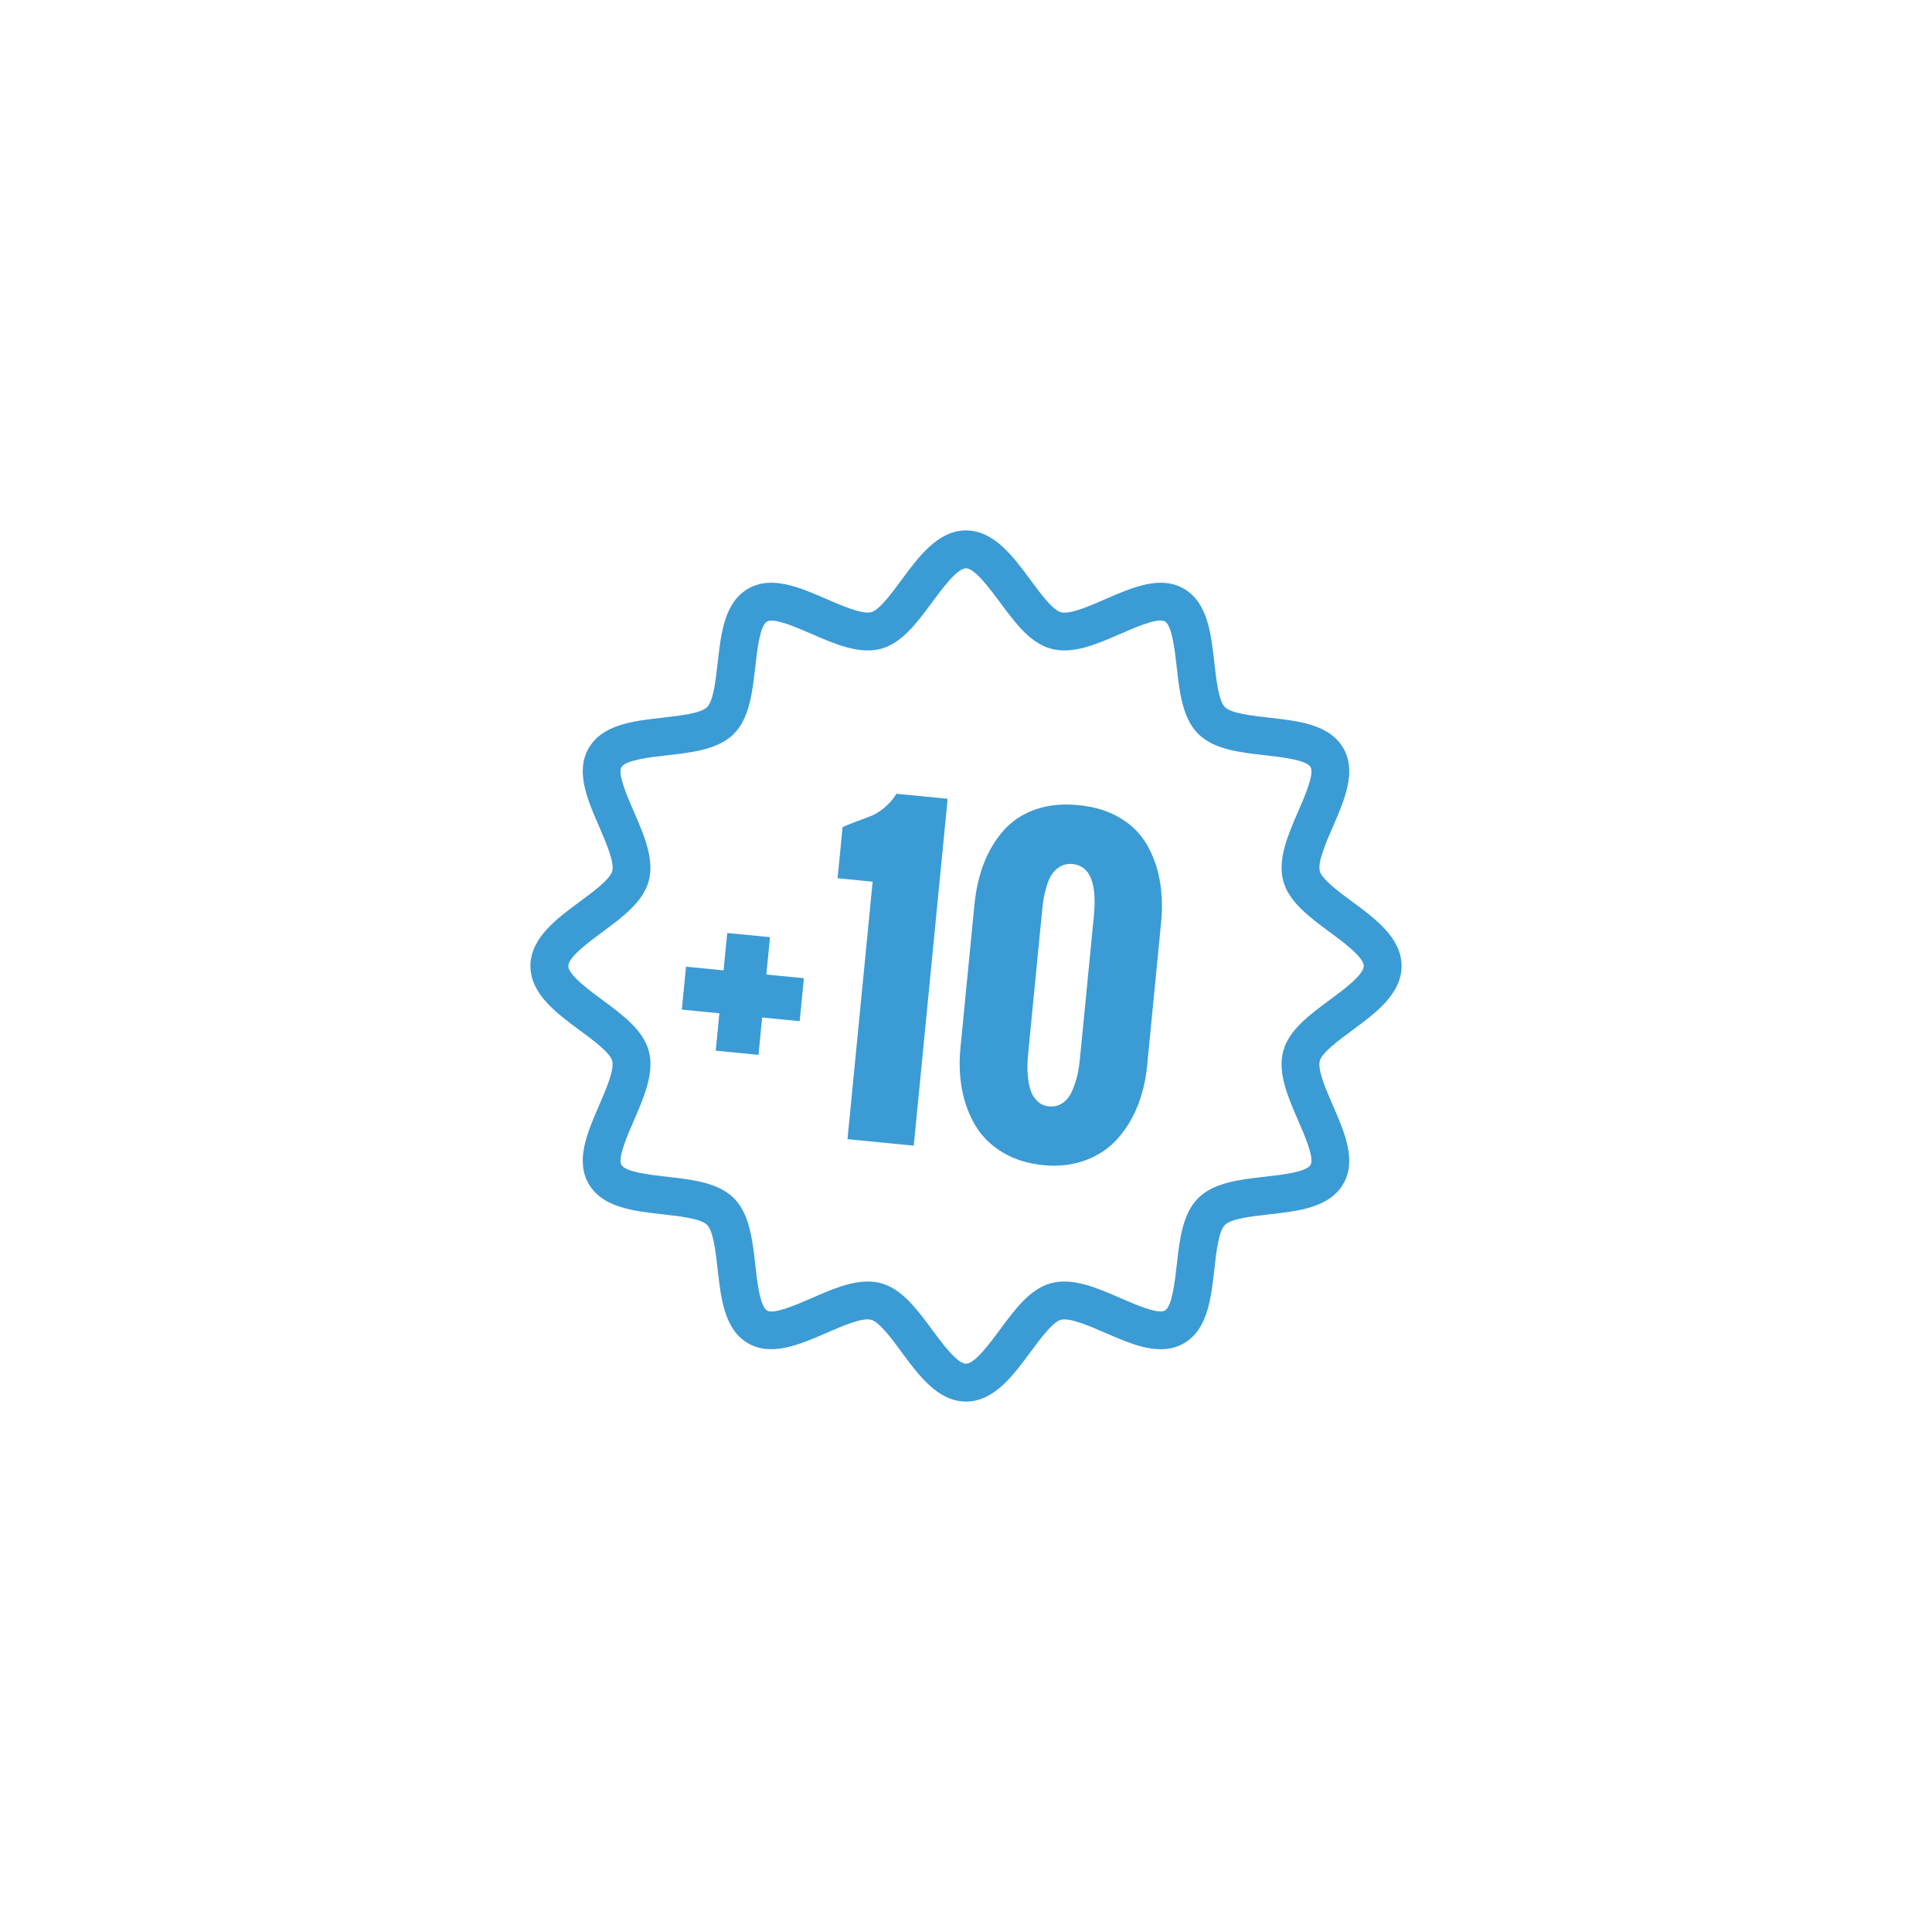 <?xml version="1.0" encoding="UTF-8" standalone="no"?><!DOCTYPE svg PUBLIC "-//W3C//DTD SVG 1.1//EN" "http://www.w3.org/Graphics/SVG/1.1/DTD/svg11.dtd"><svg width="100%" height="100%" viewBox="0 0 50 50" version="1.1" xmlns="http://www.w3.org/2000/svg" xmlns:xlink="http://www.w3.org/1999/xlink" xml:space="preserve" style="fill-rule:evenodd;clip-rule:evenodd;stroke-linejoin:round;stroke-miterlimit:1.414;"><g><path d="M34.994,23.334c-0.347,-0.256 -0.78,-0.576 -0.837,-0.787c-0.062,-0.231 0.159,-0.741 0.337,-1.149c0.305,-0.703 0.621,-1.43 0.271,-2.036c-0.355,-0.613 -1.149,-0.702 -1.918,-0.789c-0.437,-0.049 -0.982,-0.109 -1.146,-0.273c-0.164,-0.164 -0.224,-0.708 -0.273,-1.146c-0.087,-0.769 -0.177,-1.563 -0.789,-1.918c-0.607,-0.352 -1.333,-0.035 -2.035,0.271c-0.407,0.177 -0.916,0.401 -1.149,0.337c-0.212,-0.056 -0.532,-0.489 -0.788,-0.837c-0.442,-0.6 -0.944,-1.28 -1.667,-1.28c-0.723,0 -1.225,0.68 -1.667,1.279c-0.255,0.347 -0.575,0.78 -0.786,0.837c-0.231,0.061 -0.741,-0.16 -1.15,-0.337c-0.701,-0.305 -1.428,-0.621 -2.035,-0.271c-0.613,0.355 -0.702,1.149 -0.789,1.918c-0.049,0.437 -0.109,0.982 -0.273,1.146c-0.164,0.164 -0.708,0.224 -1.146,0.273c-0.769,0.087 -1.563,0.177 -1.918,0.789c-0.351,0.605 -0.035,1.332 0.271,2.035c0.177,0.408 0.399,0.917 0.337,1.149c-0.056,0.212 -0.489,0.532 -0.837,0.788c-0.6,0.442 -1.28,0.944 -1.28,1.667c0,0.723 0.68,1.225 1.279,1.666c0.347,0.256 0.78,0.576 0.837,0.787c0.062,0.231 -0.159,0.741 -0.337,1.15c-0.305,0.702 -0.621,1.429 -0.271,2.035c0.355,0.613 1.149,0.702 1.918,0.789c0.437,0.049 0.982,0.109 1.146,0.273c0.164,0.164 0.224,0.709 0.273,1.146c0.087,0.769 0.176,1.563 0.788,1.918c0.606,0.35 1.333,0.035 2.036,-0.271c0.407,-0.177 0.916,-0.399 1.149,-0.337c0.212,0.056 0.532,0.489 0.788,0.837c0.442,0.6 0.944,1.28 1.667,1.28c0.723,0 1.225,-0.68 1.667,-1.279c0.256,-0.347 0.576,-0.78 0.787,-0.837c0.23,-0.062 0.74,0.159 1.15,0.337c0.702,0.305 1.427,0.621 2.035,0.271c0.613,-0.355 0.702,-1.149 0.789,-1.918c0.048,-0.438 0.109,-0.982 0.272,-1.146c0.163,-0.164 0.708,-0.224 1.146,-0.273c0.769,-0.087 1.563,-0.177 1.918,-0.789c0.351,-0.605 0.035,-1.332 -0.271,-2.035c-0.177,-0.408 -0.399,-0.917 -0.337,-1.149c0.056,-0.212 0.489,-0.532 0.837,-0.788c0.6,-0.442 1.28,-0.944 1.28,-1.667c0,-0.723 -0.68,-1.225 -1.279,-1.666Zm-0.581,2.544c-0.52,0.384 -1.058,0.78 -1.203,1.323c-0.151,0.562 0.121,1.189 0.385,1.795c0.169,0.388 0.424,0.974 0.322,1.151c-0.107,0.186 -0.752,0.258 -1.179,0.306c-0.651,0.074 -1.324,0.149 -1.73,0.555c-0.406,0.406 -0.48,1.078 -0.554,1.729c-0.048,0.427 -0.12,1.072 -0.306,1.179c-0.177,0.104 -0.764,-0.153 -1.152,-0.322c-0.606,-0.264 -1.232,-0.536 -1.795,-0.385c-0.543,0.145 -0.939,0.683 -1.323,1.203c-0.259,0.35 -0.65,0.881 -0.878,0.881c-0.228,0 -0.62,-0.53 -0.878,-0.881c-0.384,-0.52 -0.78,-1.058 -1.323,-1.203c-0.112,-0.03 -0.225,-0.043 -0.341,-0.043c-0.468,0 -0.967,0.216 -1.453,0.43c-0.389,0.169 -0.977,0.424 -1.152,0.322c-0.186,-0.108 -0.258,-0.752 -0.305,-1.179c-0.074,-0.651 -0.149,-1.324 -0.555,-1.73c-0.406,-0.406 -1.08,-0.481 -1.73,-0.555c-0.427,-0.048 -1.072,-0.12 -1.179,-0.306c-0.103,-0.177 0.153,-0.764 0.322,-1.152c0.262,-0.606 0.535,-1.233 0.385,-1.795c-0.145,-0.543 -0.683,-0.939 -1.203,-1.323c-0.074,-0.054 -0.155,-0.115 -0.239,-0.179c-0.311,-0.238 -0.642,-0.52 -0.642,-0.699c0,-0.227 0.531,-0.619 0.879,-0.877c0.52,-0.384 1.058,-0.78 1.203,-1.323c0.151,-0.562 -0.121,-1.189 -0.385,-1.795c-0.169,-0.388 -0.424,-0.974 -0.322,-1.151c0.108,-0.186 0.752,-0.258 1.179,-0.306c0.651,-0.074 1.324,-0.149 1.73,-0.555c0.406,-0.406 0.481,-1.079 0.555,-1.73c0.048,-0.427 0.12,-1.072 0.305,-1.179c0.178,-0.102 0.765,0.153 1.153,0.322c0.606,0.264 1.231,0.534 1.795,0.385c0.543,-0.145 0.939,-0.683 1.323,-1.203c0.259,-0.35 0.65,-0.881 0.878,-0.881c0.227,0 0.618,0.531 0.878,0.879c0.384,0.52 0.78,1.058 1.323,1.203c0.563,0.153 1.189,-0.12 1.795,-0.385c0.388,-0.169 0.974,-0.425 1.151,-0.322c0.186,0.108 0.258,0.752 0.306,1.179c0.074,0.651 0.149,1.324 0.555,1.73c0.406,0.406 1.079,0.481 1.73,0.555c0.427,0.048 1.072,0.12 1.179,0.306c0.103,0.177 -0.153,0.764 -0.322,1.152c-0.263,0.606 -0.535,1.233 -0.385,1.795c0.145,0.543 0.683,0.939 1.203,1.323c0.35,0.259 0.881,0.65 0.881,0.878c0,0.228 -0.53,0.62 -0.881,0.878Z" style="fill:#3b9bd5;fill-rule:nonzero;"/><g><g><path d="M17.646,26.129l0.108,-1.111l0.972,0.095l0.095,-0.967l1.106,0.108l-0.094,0.967l0.972,0.095l-0.109,1.112l-0.972,-0.095l-0.094,0.967l-1.107,-0.109l0.095,-0.967l-0.972,-0.095Z" style="fill:#3b9bd5;fill-rule:nonzero;"/><path d="M21.933,29.482l0.651,-6.664l-0.907,-0.089l0.129,-1.321c0.098,-0.048 0.229,-0.101 0.393,-0.161c0.163,-0.059 0.291,-0.108 0.382,-0.146c0.091,-0.038 0.194,-0.105 0.311,-0.201c0.117,-0.096 0.219,-0.215 0.307,-0.357l1.326,0.129l-0.877,8.978l-1.715,-0.168Z" style="fill:#3b9bd5;fill-rule:nonzero;"/><path d="M27.947,27.413l0.361,-3.694c0.085,-0.861 -0.098,-1.313 -0.546,-1.357c-0.123,-0.012 -0.231,0.01 -0.324,0.064c-0.092,0.055 -0.165,0.123 -0.218,0.205c-0.054,0.082 -0.099,0.188 -0.137,0.317c-0.038,0.129 -0.064,0.238 -0.077,0.327c-0.014,0.089 -0.027,0.193 -0.038,0.313l-0.361,3.694c-0.011,0.103 -0.016,0.204 -0.017,0.303c-0.002,0.099 0.005,0.212 0.019,0.339c0.015,0.127 0.041,0.239 0.078,0.335c0.038,0.096 0.096,0.179 0.174,0.251c0.079,0.071 0.175,0.112 0.288,0.123c0.139,0.014 0.262,-0.019 0.367,-0.097c0.105,-0.079 0.186,-0.189 0.243,-0.331c0.058,-0.142 0.1,-0.276 0.128,-0.4c0.027,-0.125 0.047,-0.256 0.06,-0.392Zm-3.09,-0.302l0.361,-3.694c0.039,-0.399 0.122,-0.76 0.249,-1.085c0.128,-0.325 0.299,-0.608 0.513,-0.848c0.215,-0.241 0.487,-0.419 0.815,-0.535c0.328,-0.115 0.7,-0.153 1.116,-0.112c0.412,0.04 0.768,0.149 1.068,0.326c0.299,0.177 0.531,0.405 0.695,0.684c0.164,0.28 0.277,0.59 0.339,0.932c0.063,0.341 0.074,0.711 0.035,1.11l-0.361,3.694c-0.037,0.382 -0.122,0.735 -0.254,1.06c-0.133,0.324 -0.309,0.606 -0.528,0.846c-0.22,0.241 -0.494,0.421 -0.821,0.542c-0.327,0.12 -0.688,0.161 -1.084,0.123c-0.402,-0.04 -0.753,-0.149 -1.052,-0.33c-0.299,-0.18 -0.533,-0.409 -0.7,-0.687c-0.168,-0.278 -0.284,-0.589 -0.35,-0.932c-0.065,-0.344 -0.079,-0.709 -0.041,-1.094Z" style="fill:#3b9bd5;fill-rule:nonzero;"/></g></g></g></svg>